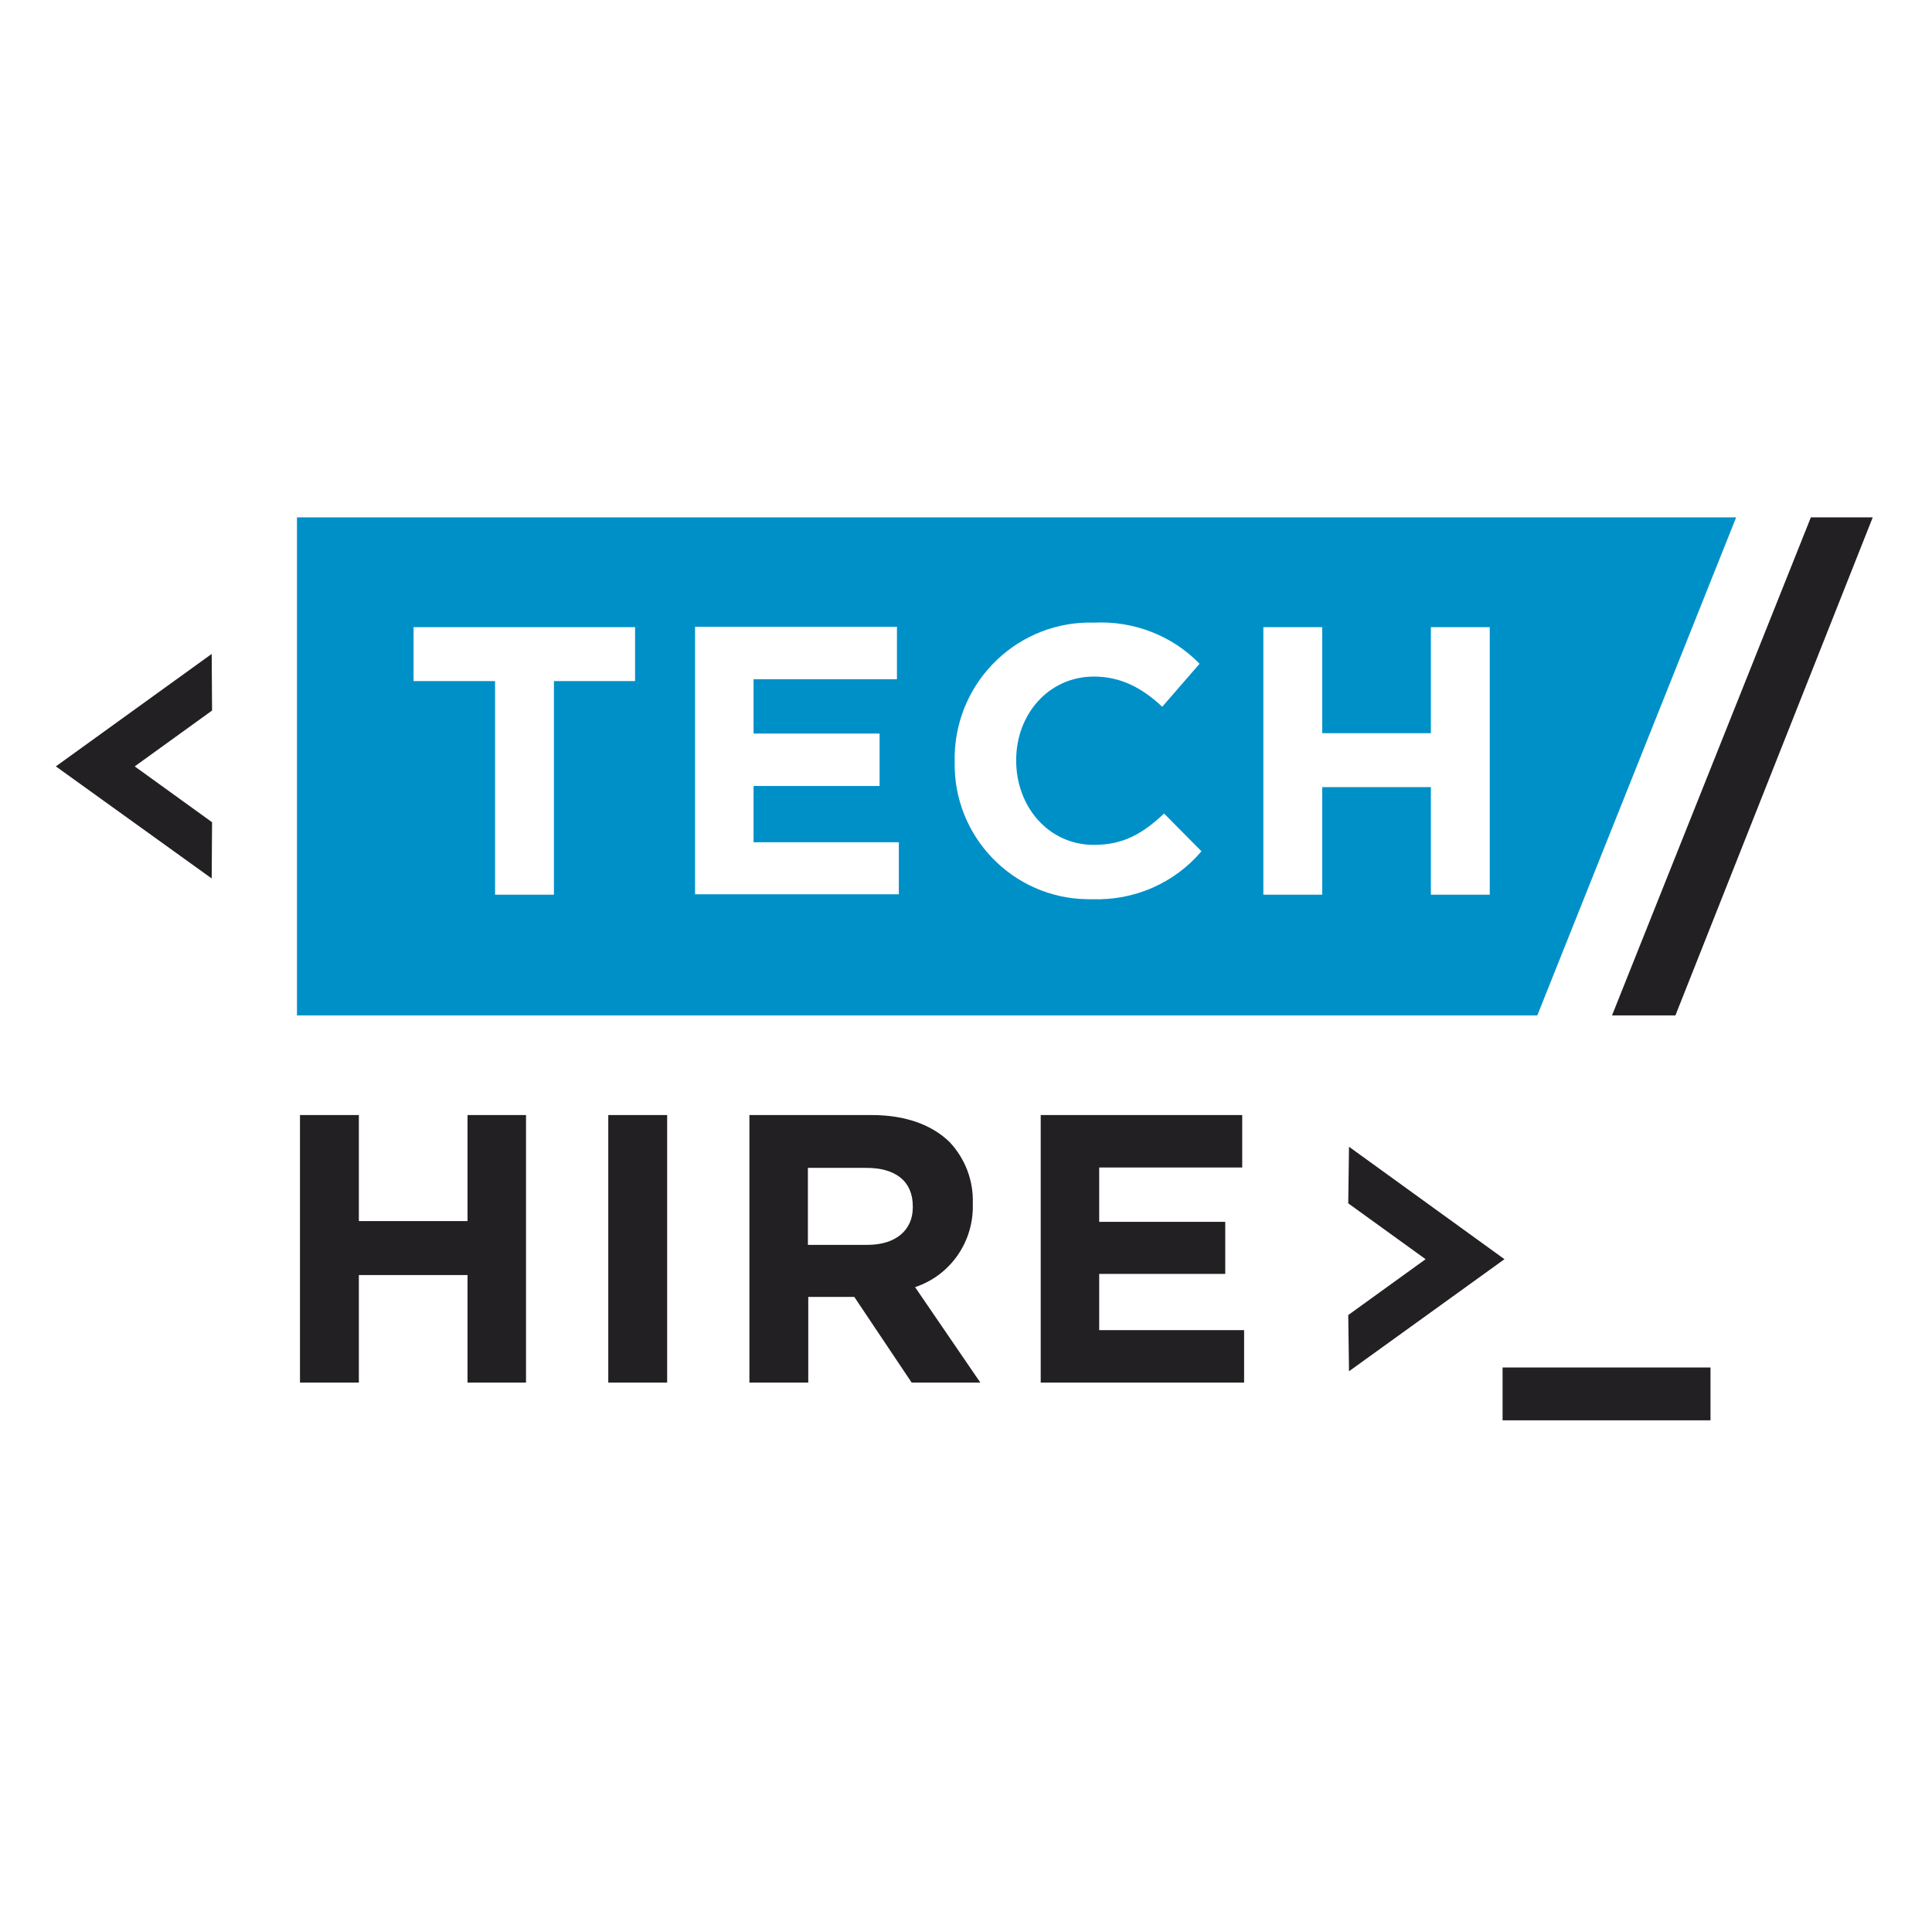<?xml version="1.0" encoding="utf-8"?>
<!-- Generator: Adobe Illustrator 22.0.1, SVG Export Plug-In . SVG Version: 6.00 Build 0)  -->
<svg version="1.1" xmlns="http://www.w3.org/2000/svg" xmlns:xlink="http://www.w3.org/1999/xlink" x="0px" y="0px"
	 viewBox="0 0 512 512" style="enable-background:new 0 0 512 512;" xml:space="preserve">
<style type="text/css">
	.st0{fill:#222023;}
	.st1{fill:#0090C8;}
</style>
<g id="Layer_1">
	<g>
		<polygon class="st0" points="56.2,217.9 56.1,232.8 14.8,203.1 56.1,173.3 56.2,188.3 35.7,203.1 		"/>
		<polygon class="st0" points="496.3,137.1 444,269.1 427.2,269.1 479.9,137.1 		"/>
		<path class="st1" d="M460.1,137.1l-52.7,132H78.7v-132H460.1z M394.8,237.1v-70.9h-15.6v28.1h-28.8v-28.1h-15.6v70.9h15.6v-28.5
			h28.8v28.5H394.8z M318.4,225.6l-9.9-10c-5.5,5.1-10.5,8.3-18.6,8.3c-12.1,0-20.6-10.2-20.6-22.3v-0.2c0-12.1,8.6-22.1,20.6-22.1
			c7.1,0,12.8,3,18.1,8l9.9-11.4c-7.3-7.5-17.5-11.4-27.9-10.9c-19.9-0.6-36.4,15.1-37,35c0,0.6,0,1.1,0,1.7v0.2
			c-0.4,19.7,15.3,36.1,35.1,36.4c0.4,0,0.9,0,1.3,0C300.5,238.7,311.2,234.1,318.4,225.6z M238.2,237.1v-13.9h-38.5v-14.9h33.4
			v-13.9h-33.4v-14.4h38v-13.9h-53.5v70.9H238.2z M168.3,180.5v-14.3h-58.7v14.3h21.6v56.6h15.6v-56.6H168.3L168.3,180.5z"/>
		<g>
			<polygon class="st0" points="398.7,333.7 357.5,363.4 357.3,348.5 377.8,333.7 357.3,318.9 357.5,303.9 			"/>
			<polygon class="st0" points="329.7,352.5 329.7,366.4 275.8,366.4 275.8,295.5 329.2,295.5 329.2,309.4 291.3,309.4 291.3,323.8 
				324.7,323.8 324.7,337.6 291.3,337.6 291.3,352.5 			"/>
			<path class="st0" d="M242.5,341.1l17.3,25.3h-18.2l-15.2-22.7h-12.2v22.7h-15.6v-70.9h32.4c9,0,16,2.6,20.7,7.2
				c4.1,4.4,6.3,10.2,6.1,16.2v0.2C258.1,329,251.9,338,242.5,341.1z M241.9,320v-0.3c0-6.7-4.6-10.2-12.3-10.2h-15.5v20.4h15.8
				C237.5,329.9,241.9,325.9,241.9,320z"/>
			<rect x="161.2" y="295.5" class="st0" width="15.6" height="70.9"/>
			<polygon class="st0" points="139.4,295.5 139.4,366.4 123.9,366.4 123.9,337.9 95.1,337.9 95.1,366.4 79.5,366.4 79.5,295.5 
				95.1,295.5 95.1,323.6 123.9,323.6 123.9,295.5 			"/>
			<rect x="398.2" y="362.4" class="st0" width="55.1" height="14"/>
		</g>
	</g>
</g>
<g id="Layer_2">
</g>
</svg>
